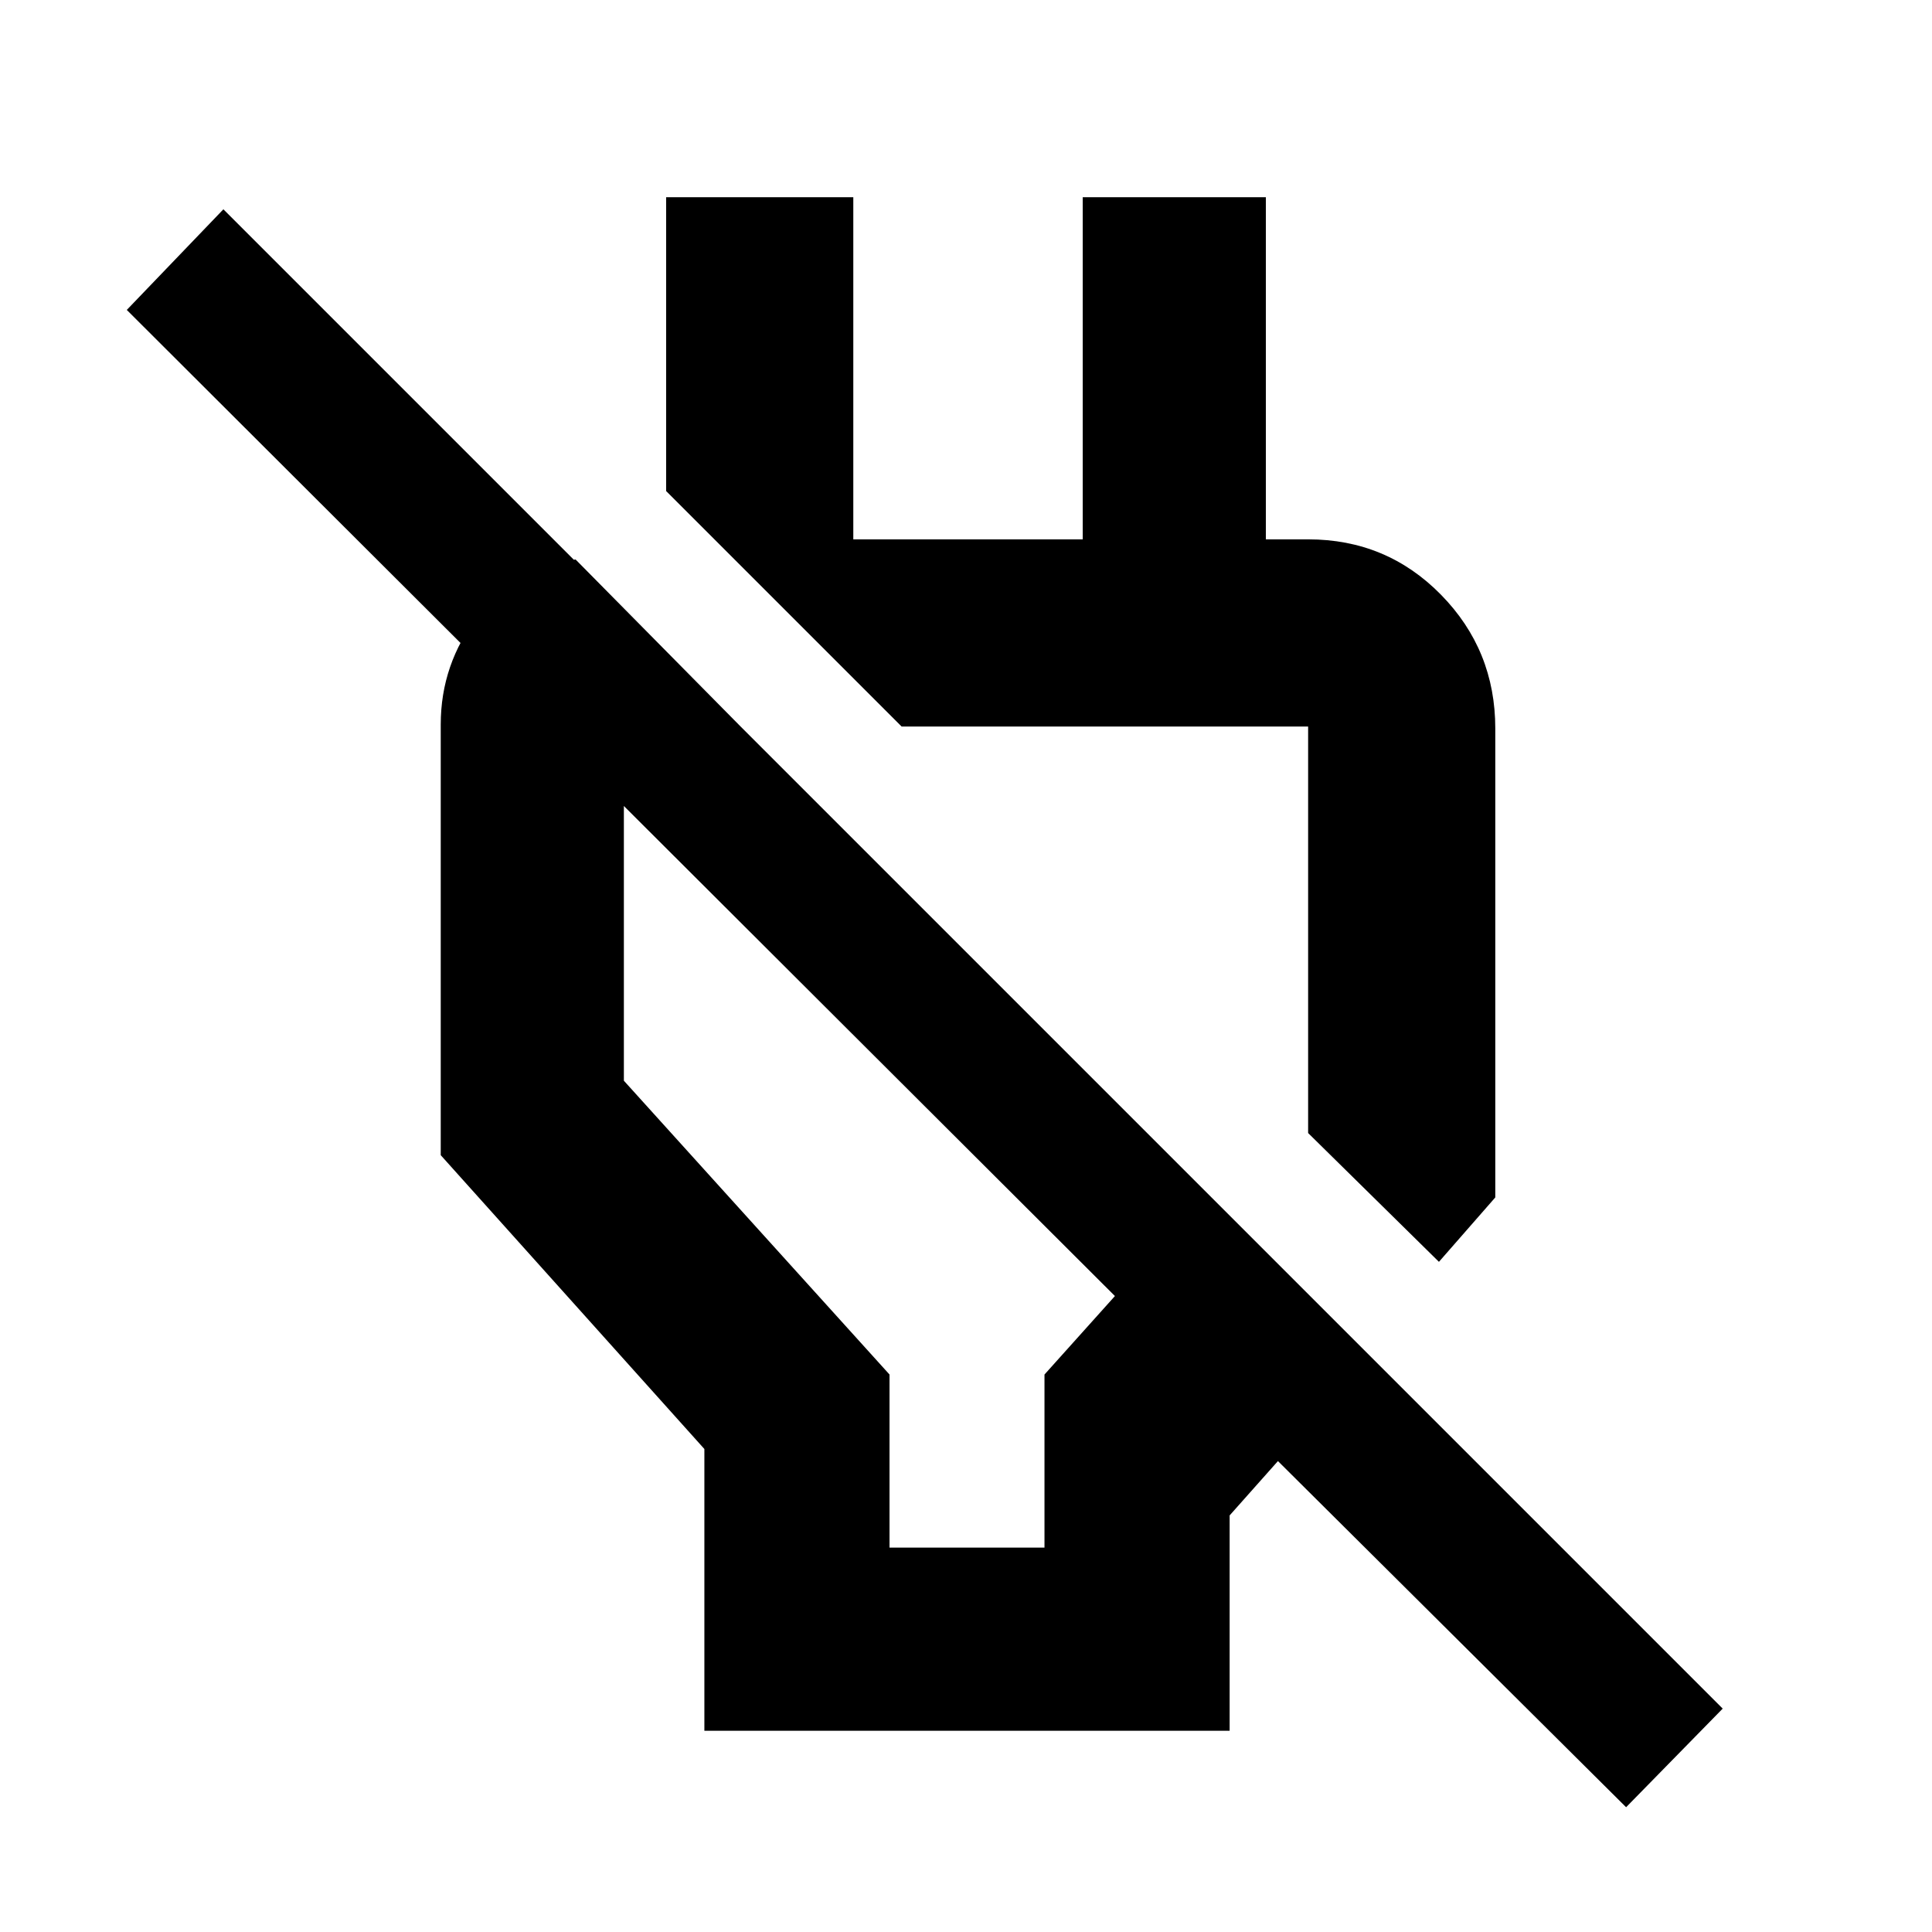 <svg xmlns="http://www.w3.org/2000/svg" height="48" width="48"><path d="M17.5 43v-7l-6.55-7.3V18q0-1.5.925-2.7.925-1.2 2.425-1.4l4.1 4.15h-2.9v8.8l6.6 7.3v4.3h3.85v-4.3l1.75-1.95L3.15 7.7l2.4-2.5L42.8 42.45l-2.4 2.45-8.65-8.6-1.2 1.35V43Zm18.25-11.65-3.25-3.2v-10.1H22.4l-5.85-5.85V4.9h4.65v8.5h5.7V4.9h4.55v10.8l-2.25-2.3h3.3q1.95 0 3.3 1.375 1.35 1.375 1.35 3.325v11.65Zm-8.2-8.15Zm-5.65 3.15Z"/></svg>